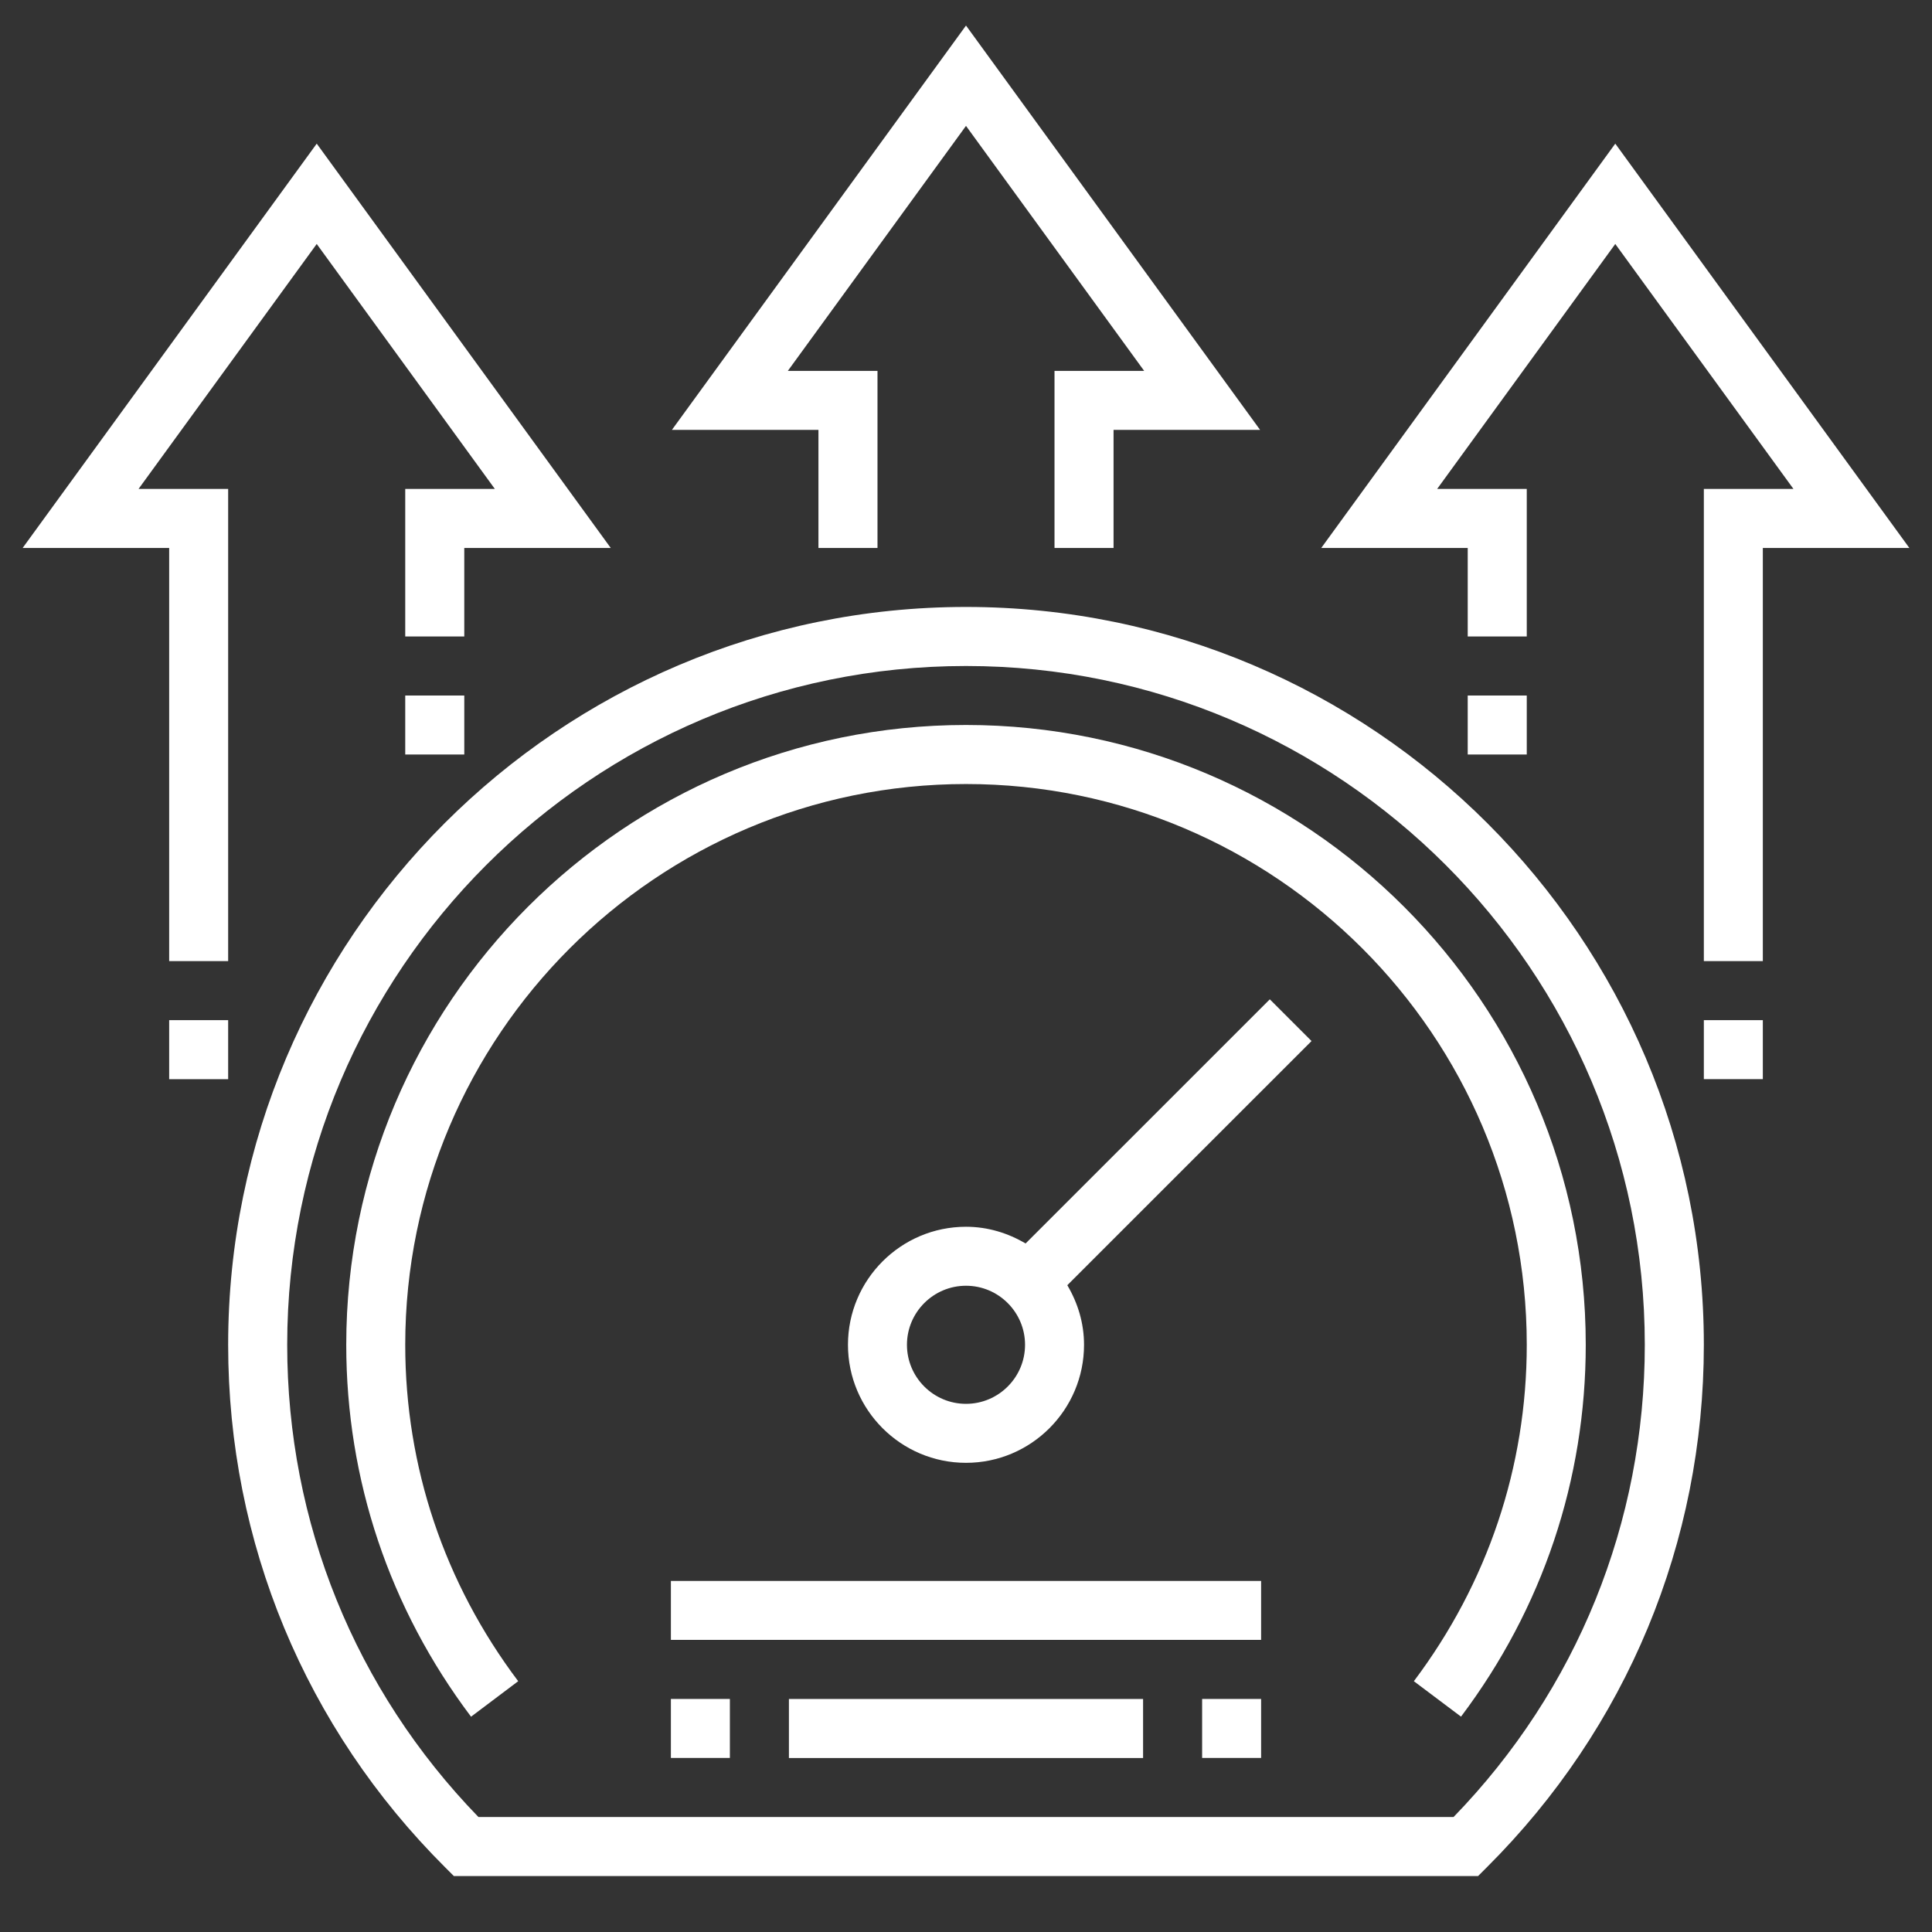 <svg width="32" height="32" viewBox="0 0 32 32" fill="none" xmlns="http://www.w3.org/2000/svg">
<rect x="0" y="0" width="32" height="32" fill="#333333" stroke="none"/>
<path d="M21.723 17.243L21.032 16.552L16.987 20.596C16.696 20.424 16.361 20.319 16 20.319C14.922 20.319 14.045 21.196 14.045 22.274C14.045 23.352 14.922 24.229 16 24.229C17.078 24.229 17.955 23.352 17.955 22.274C17.955 21.912 17.85 21.578 17.678 21.287L21.723 17.243ZM16 23.252C15.461 23.252 15.022 22.813 15.022 22.274C15.022 21.735 15.461 21.296 16 21.296C16.539 21.296 16.978 21.735 16.978 22.274C16.978 22.813 16.539 23.252 16 23.252ZM11.112 26.185H20.888V27.162H11.112V26.185ZM13.067 28.14H18.933V29.118H13.067V28.14Z" fill="white"/>
<path d="M16 10.053C9.261 10.053 3.779 15.536 3.779 22.274C3.779 25.546 5.056 28.62 7.374 30.93L7.517 31.073H24.482L24.625 30.93C26.944 28.62 28.221 25.546 28.221 22.274C28.221 15.536 22.738 10.053 16 10.053ZM24.076 30.095H7.924C5.88 27.987 4.757 25.217 4.757 22.274C4.757 16.074 9.801 11.031 16 11.031C22.199 11.031 27.243 16.074 27.243 22.274C27.243 25.217 26.12 27.987 24.076 30.095ZM16 0.423L11.129 7.12H13.556V9.076H14.534V6.143H13.049L16 2.085L18.951 6.143H17.466V9.076H18.444V7.12H20.871L16 0.423Z" fill="white"/>
<path d="M26.754 2.379L21.884 9.076H24.31V10.542H25.288V8.098H23.804L26.754 4.041L29.705 8.098H28.221V15.919H29.198V9.076H31.625L26.754 2.379ZM5.246 2.379L0.375 9.076H2.802V15.919H3.779V8.098H2.295L5.246 4.041L8.196 8.098H6.712V10.542H7.69V9.076H10.116L5.246 2.379ZM2.802 16.897H3.779V17.875H2.802V16.897Z" fill="white"/>
<path d="M6.712 11.52H7.69V12.497H6.712V11.52ZM24.31 11.52H25.288V12.497H24.31V11.52ZM28.221 16.897H29.198V17.874H28.221V16.897ZM19.911 28.14H20.888V29.117H19.911V28.14ZM11.112 28.14H12.089V29.117H11.112V28.14Z" fill="white"/>
<path d="M16 12.008C10.339 12.008 5.735 16.614 5.735 22.274C5.735 24.507 6.449 26.638 7.802 28.434L8.583 27.846C7.359 26.22 6.712 24.294 6.712 22.274C6.712 17.152 10.879 12.986 16 12.986C21.122 12.986 25.288 17.152 25.288 22.274C25.288 24.294 24.641 26.22 23.418 27.846L24.199 28.433C25.551 26.638 26.265 24.507 26.265 22.274C26.265 16.614 21.661 12.008 16 12.008Z" fill="white"/>
</svg>

